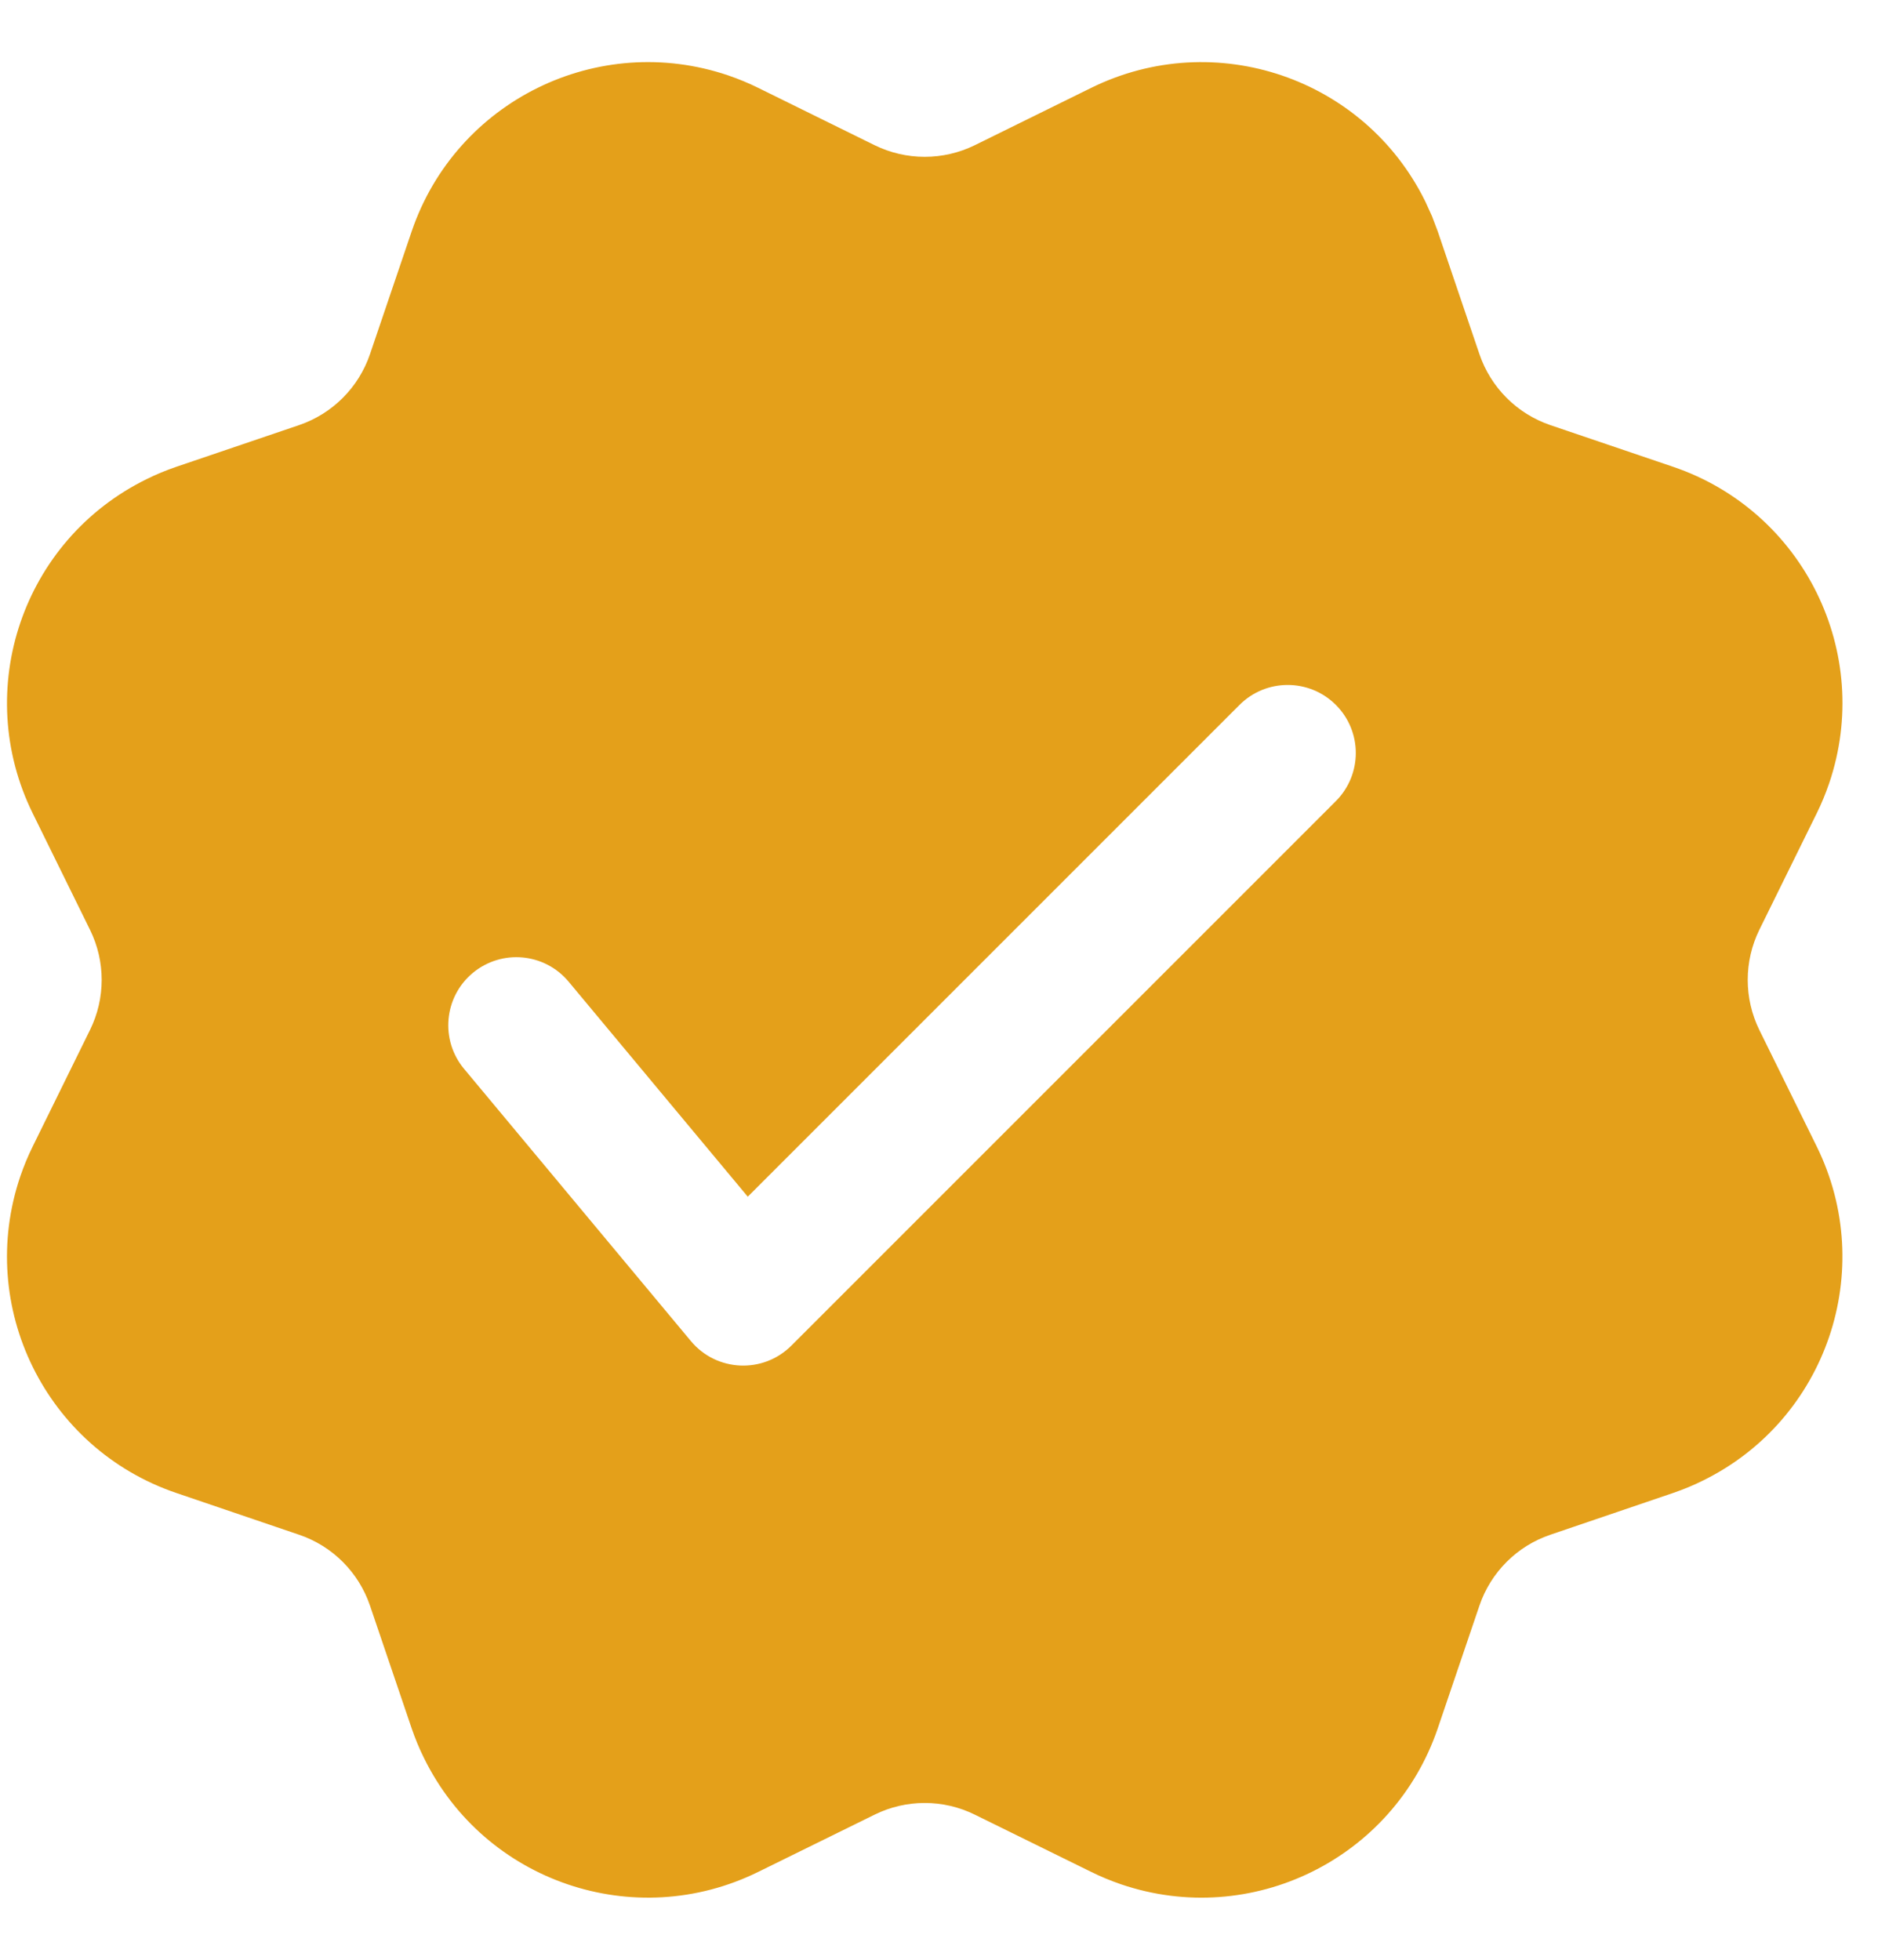 <svg width="23" height="24" viewBox="0 0 23 24" fill="none" xmlns="http://www.w3.org/2000/svg">
<path d="M8.92 0.924C9.045 0.967 9.167 1.017 9.286 1.076L10.711 1.778C11.098 1.968 11.552 1.968 11.939 1.778L13.364 1.076C14.879 0.33 16.711 0.953 17.456 2.468L17.538 2.648L17.608 2.833L18.119 4.338C18.258 4.746 18.579 5.067 18.987 5.206L20.492 5.717C22.09 6.261 22.945 7.997 22.401 9.595C22.358 9.72 22.308 9.842 22.249 9.961L21.547 11.386C21.357 11.773 21.357 12.227 21.547 12.614L22.249 14.039C22.995 15.554 22.372 17.386 20.857 18.131C20.739 18.19 20.617 18.24 20.492 18.283L18.987 18.795C18.579 18.933 18.258 19.254 18.119 19.662L17.608 21.167C17.064 22.765 15.328 23.619 13.73 23.076C13.605 23.033 13.483 22.983 13.364 22.924L11.939 22.223C11.552 22.032 11.098 22.032 10.711 22.223L9.286 22.924C7.771 23.67 5.939 23.047 5.194 21.532C5.135 21.414 5.085 21.292 5.042 21.167L4.531 19.662C4.392 19.254 4.071 18.933 3.663 18.795L2.158 18.283C0.56 17.739 -0.294 16.003 0.249 14.405C0.292 14.28 0.342 14.158 0.401 14.039L1.102 12.614C1.293 12.227 1.293 11.773 1.102 11.386L0.401 9.961C-0.345 8.446 0.278 6.614 1.793 5.869C1.911 5.81 2.033 5.76 2.158 5.717L3.663 5.206C4.071 5.067 4.392 4.746 4.531 4.338L5.042 2.833C5.586 1.235 7.322 0.381 8.92 0.924ZM15.181 8.632L9.158 14.655L6.964 12.022C6.669 11.668 6.144 11.621 5.79 11.915C5.436 12.21 5.389 12.736 5.683 13.089L8.462 16.424C8.776 16.8 9.345 16.826 9.692 16.479L16.36 9.811C16.686 9.485 16.686 8.958 16.36 8.632C16.034 8.307 15.507 8.307 15.181 8.632Z" fill="#E4A01A"/>
</svg>
